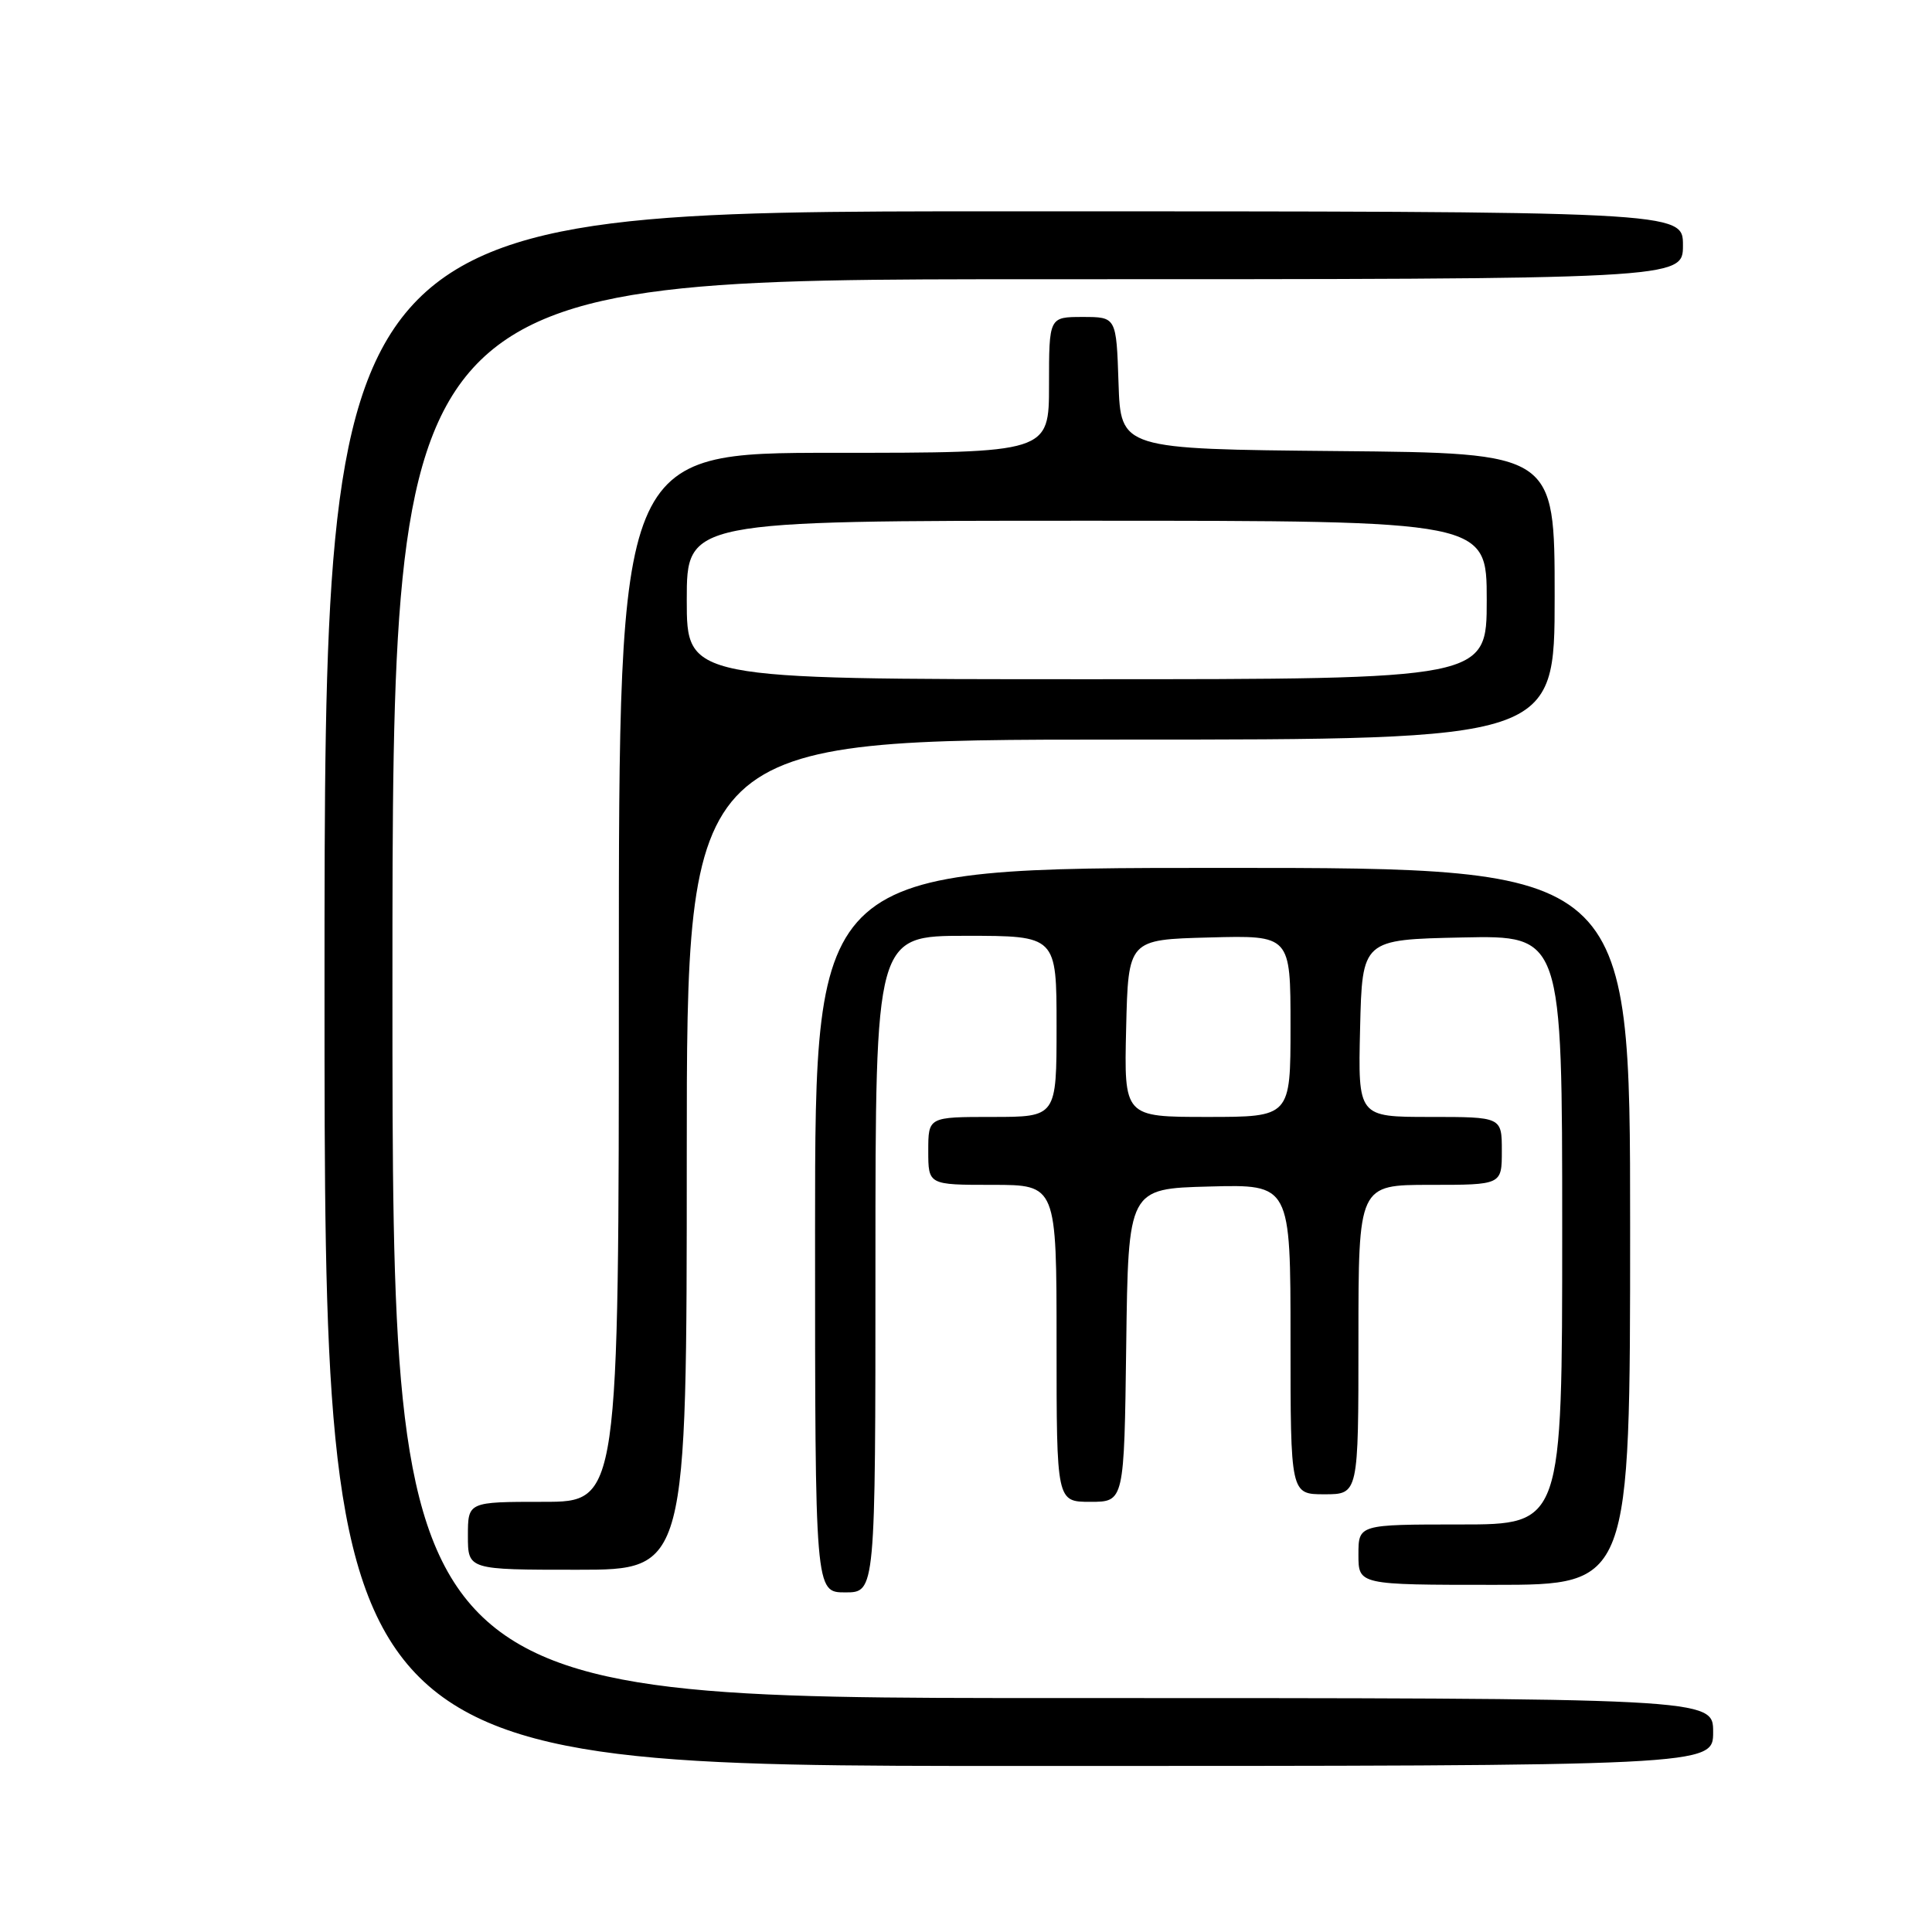 <?xml version="1.0" encoding="UTF-8" standalone="no"?>
<!DOCTYPE svg PUBLIC "-//W3C//DTD SVG 1.1//EN" "http://www.w3.org/Graphics/SVG/1.1/DTD/svg11.dtd" >
<svg xmlns="http://www.w3.org/2000/svg" xmlns:xlink="http://www.w3.org/1999/xlink" version="1.1" viewBox="0 0 256 256">
 <g >
 <path fill="currentColor"
d=" M 227.00 229.50 C 227.00 225.00 227.00 225.00 139.50 225.00 C 52.00 225.00 52.00 225.00 52.00 131.00 C 52.00 37.00 52.00 37.00 137.50 37.00 C 223.00 37.00 223.00 37.00 223.00 32.50 C 223.00 28.00 223.00 28.00 133.00 28.00 C 43.00 28.00 43.00 28.00 43.00 131.00 C 43.00 234.00 43.00 234.00 135.00 234.00 C 227.00 234.00 227.00 234.00 227.00 229.50 Z  M 116.00 167.50 C 116.00 124.00 116.00 124.00 128.00 124.00 C 140.00 124.00 140.00 124.00 140.00 136.00 C 140.00 148.00 140.00 148.00 131.50 148.00 C 123.00 148.00 123.00 148.00 123.00 152.50 C 123.00 157.00 123.00 157.00 131.50 157.00 C 140.00 157.00 140.00 157.00 140.00 178.00 C 140.00 199.00 140.00 199.00 144.48 199.00 C 148.96 199.00 148.96 199.00 149.23 178.25 C 149.50 157.50 149.50 157.50 160.25 157.22 C 171.00 156.93 171.00 156.93 171.00 177.47 C 171.00 198.00 171.00 198.00 175.50 198.00 C 180.00 198.00 180.00 198.00 180.00 177.50 C 180.00 157.00 180.00 157.00 189.50 157.00 C 199.00 157.00 199.00 157.00 199.00 152.50 C 199.00 148.00 199.00 148.00 189.47 148.00 C 179.94 148.00 179.94 148.00 180.22 136.25 C 180.50 124.50 180.50 124.50 193.75 124.22 C 207.00 123.94 207.00 123.94 207.00 162.97 C 207.00 202.00 207.00 202.00 193.50 202.00 C 180.00 202.00 180.00 202.00 180.00 206.00 C 180.00 210.00 180.00 210.00 198.00 210.00 C 216.00 210.00 216.00 210.00 216.00 162.50 C 216.00 115.00 216.00 115.00 162.00 115.00 C 108.00 115.00 108.00 115.00 108.00 163.00 C 108.00 211.00 108.00 211.00 112.00 211.00 C 116.00 211.00 116.00 211.00 116.00 167.50 Z  M 91.00 153.00 C 91.00 98.00 91.00 98.00 148.50 98.00 C 206.00 98.00 206.00 98.00 206.00 79.02 C 206.00 60.03 206.00 60.03 177.25 59.77 C 148.50 59.50 148.50 59.50 148.21 50.75 C 147.92 42.00 147.92 42.00 143.46 42.00 C 139.00 42.00 139.00 42.00 139.00 51.00 C 139.00 60.00 139.00 60.00 110.50 60.00 C 82.00 60.00 82.00 60.00 82.00 129.50 C 82.00 199.00 82.00 199.00 72.00 199.00 C 62.00 199.00 62.00 199.00 62.00 203.50 C 62.00 208.00 62.00 208.00 76.50 208.00 C 91.00 208.00 91.00 208.00 91.00 153.00 Z  M 149.22 136.25 C 149.50 124.50 149.50 124.50 160.25 124.22 C 171.00 123.93 171.00 123.93 171.00 135.97 C 171.00 148.00 171.00 148.00 159.97 148.00 C 148.94 148.00 148.94 148.00 149.22 136.25 Z  M 91.00 79.50 C 91.00 69.00 91.00 69.00 144.00 69.00 C 197.00 69.00 197.00 69.00 197.00 79.50 C 197.00 90.00 197.00 90.00 144.00 90.00 C 91.00 90.00 91.00 90.00 91.00 79.50 Z "/>
</g>
</svg>